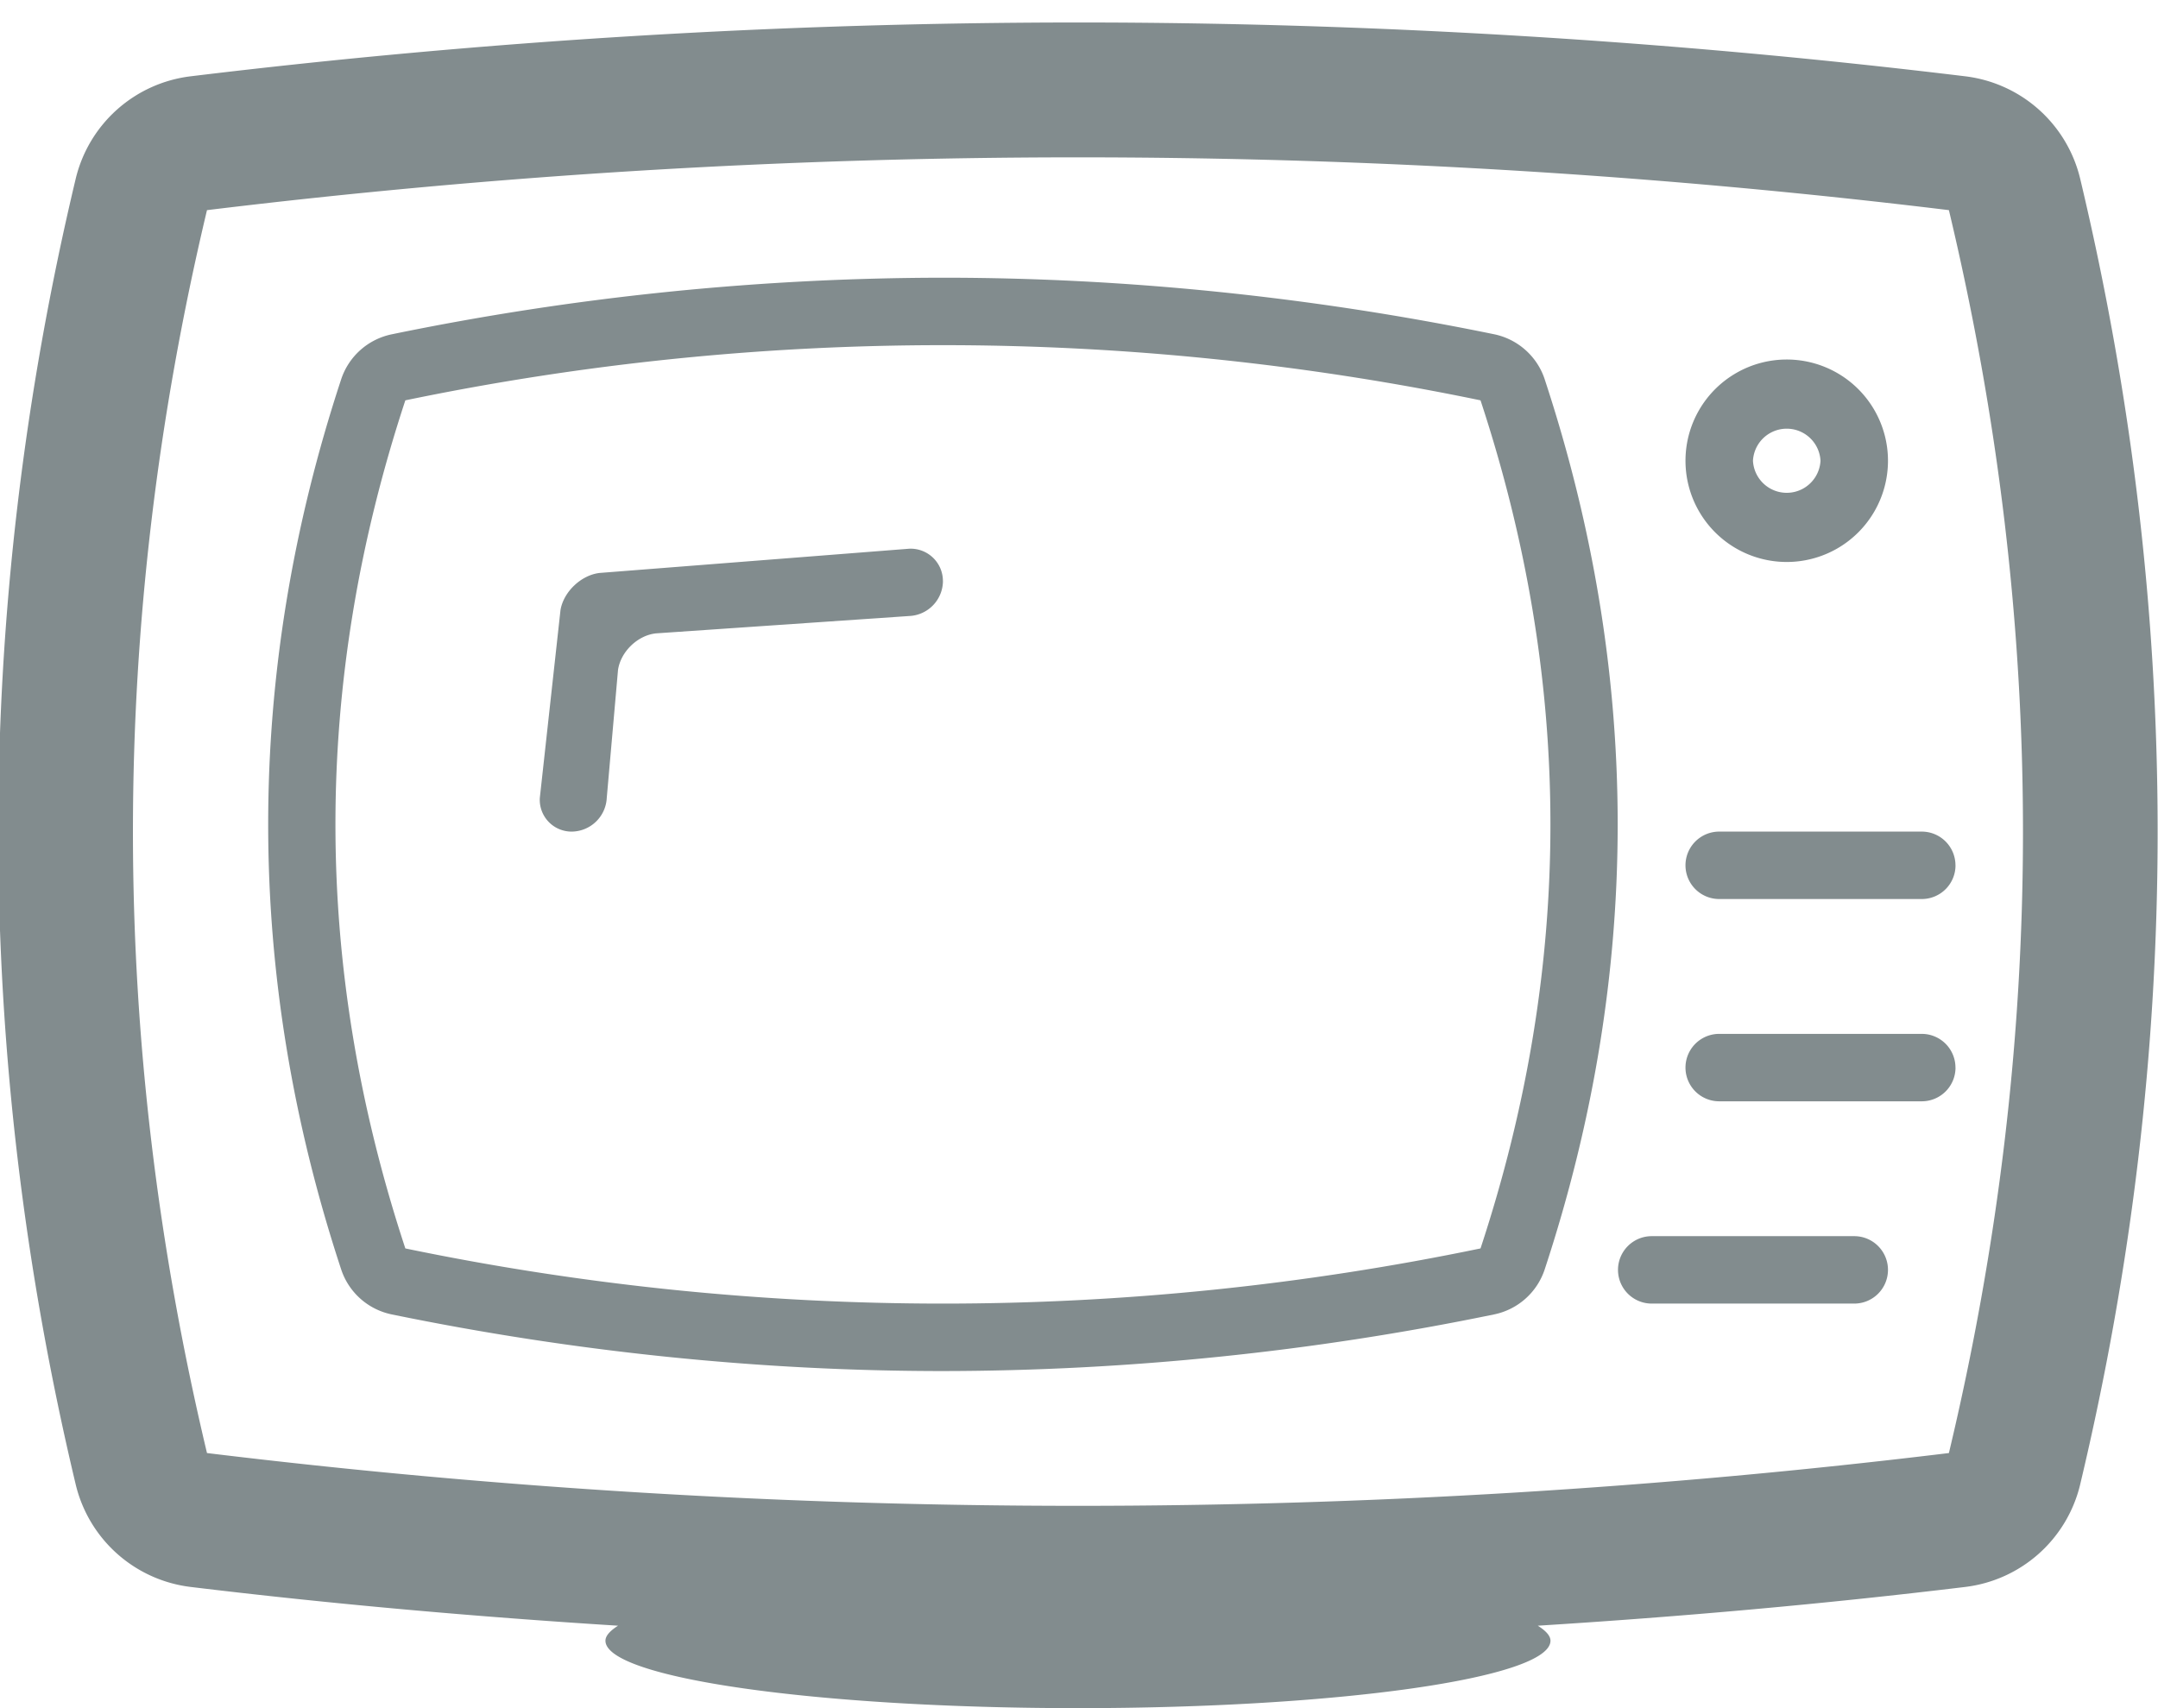 <svg xmlns="http://www.w3.org/2000/svg" width="48" height="38"><path fill="#828c8e" d="M34.358 8.437c2.165 6.57 2.165 13.233 0 19.804a1.503 1.503 0 01-1.125 1 61.057 61.057 0 01-12.26 1.26c-4.068 0-8.193-.424-12.259-1.26a1.503 1.503 0 01-1.125-1c-2.165-6.57-2.165-13.233 0-19.804a1.503 1.503 0 011.125-1 61.057 61.057 0 0112.26-1.259c4.069 0 8.193.423 12.26 1.258.526.109.955.49 1.124 1zm-1.427.469a58.865 58.865 0 00-23.915 0c-2.073 6.29-2.073 12.576 0 18.867a58.865 58.865 0 0023.915 0c2.073-6.29 2.073-12.577 0-18.867zM46.27 33.02a3 3 0 01-2.559 2.284c-3.154.382-6.33.663-9.506.862.172.109.282.22.282.334 0 .83-4.705 1.5-10.51 1.5s-10.51-.67-10.51-1.5c0-.114.11-.225.28-.334-3.175-.2-6.351-.48-9.505-.862a3.001 3.001 0 01-2.559-2.284c-2.296-9.635-2.296-19.405 0-29.04a3 3 0 012.56-2.283A164.537 164.537 0 0123.975.5c6.549 0 13.188.403 19.735 1.197a3 3 0 012.56 2.283c2.296 9.634 2.296 19.404 0 29.039zM43.35 4.675a160.342 160.342 0 00-38.746 0c-2.196 9.217-2.196 18.433 0 27.65a160.396 160.396 0 0038.745 0c2.197-9.217 2.197-18.433 0-27.65zm-5.86 5.575a2.252 2.252 0 014.504 0 2.252 2.252 0 01-4.504 0zm1.501 0a.752.752 0 001.502 0 .752.752 0 00-1.502 0zm3.003 18a.75.75 0 01-.75.75h-4.505a.75.75 0 110-1.5h4.504a.75.75 0 01.751.75zm1.502-4.5a.75.75 0 01-.751.75H38.24a.75.75 0 110-1.5h4.505a.75.75 0 01.75.75zm0-4.5a.75.75 0 01-.751.75H38.24a.75.75 0 110-1.5h4.505a.75.75 0 01.75.75zm-22.522-6.322a.785.785 0 01-.751.776l-5.63.386c-.41.042-.79.41-.847.818l-.25 2.842a.788.788 0 01-.777.75.707.707 0 01-.712-.748l.46-4.18c.068-.407.46-.779.87-.826l6.886-.539a.718.718 0 01.75.721z"/></svg>